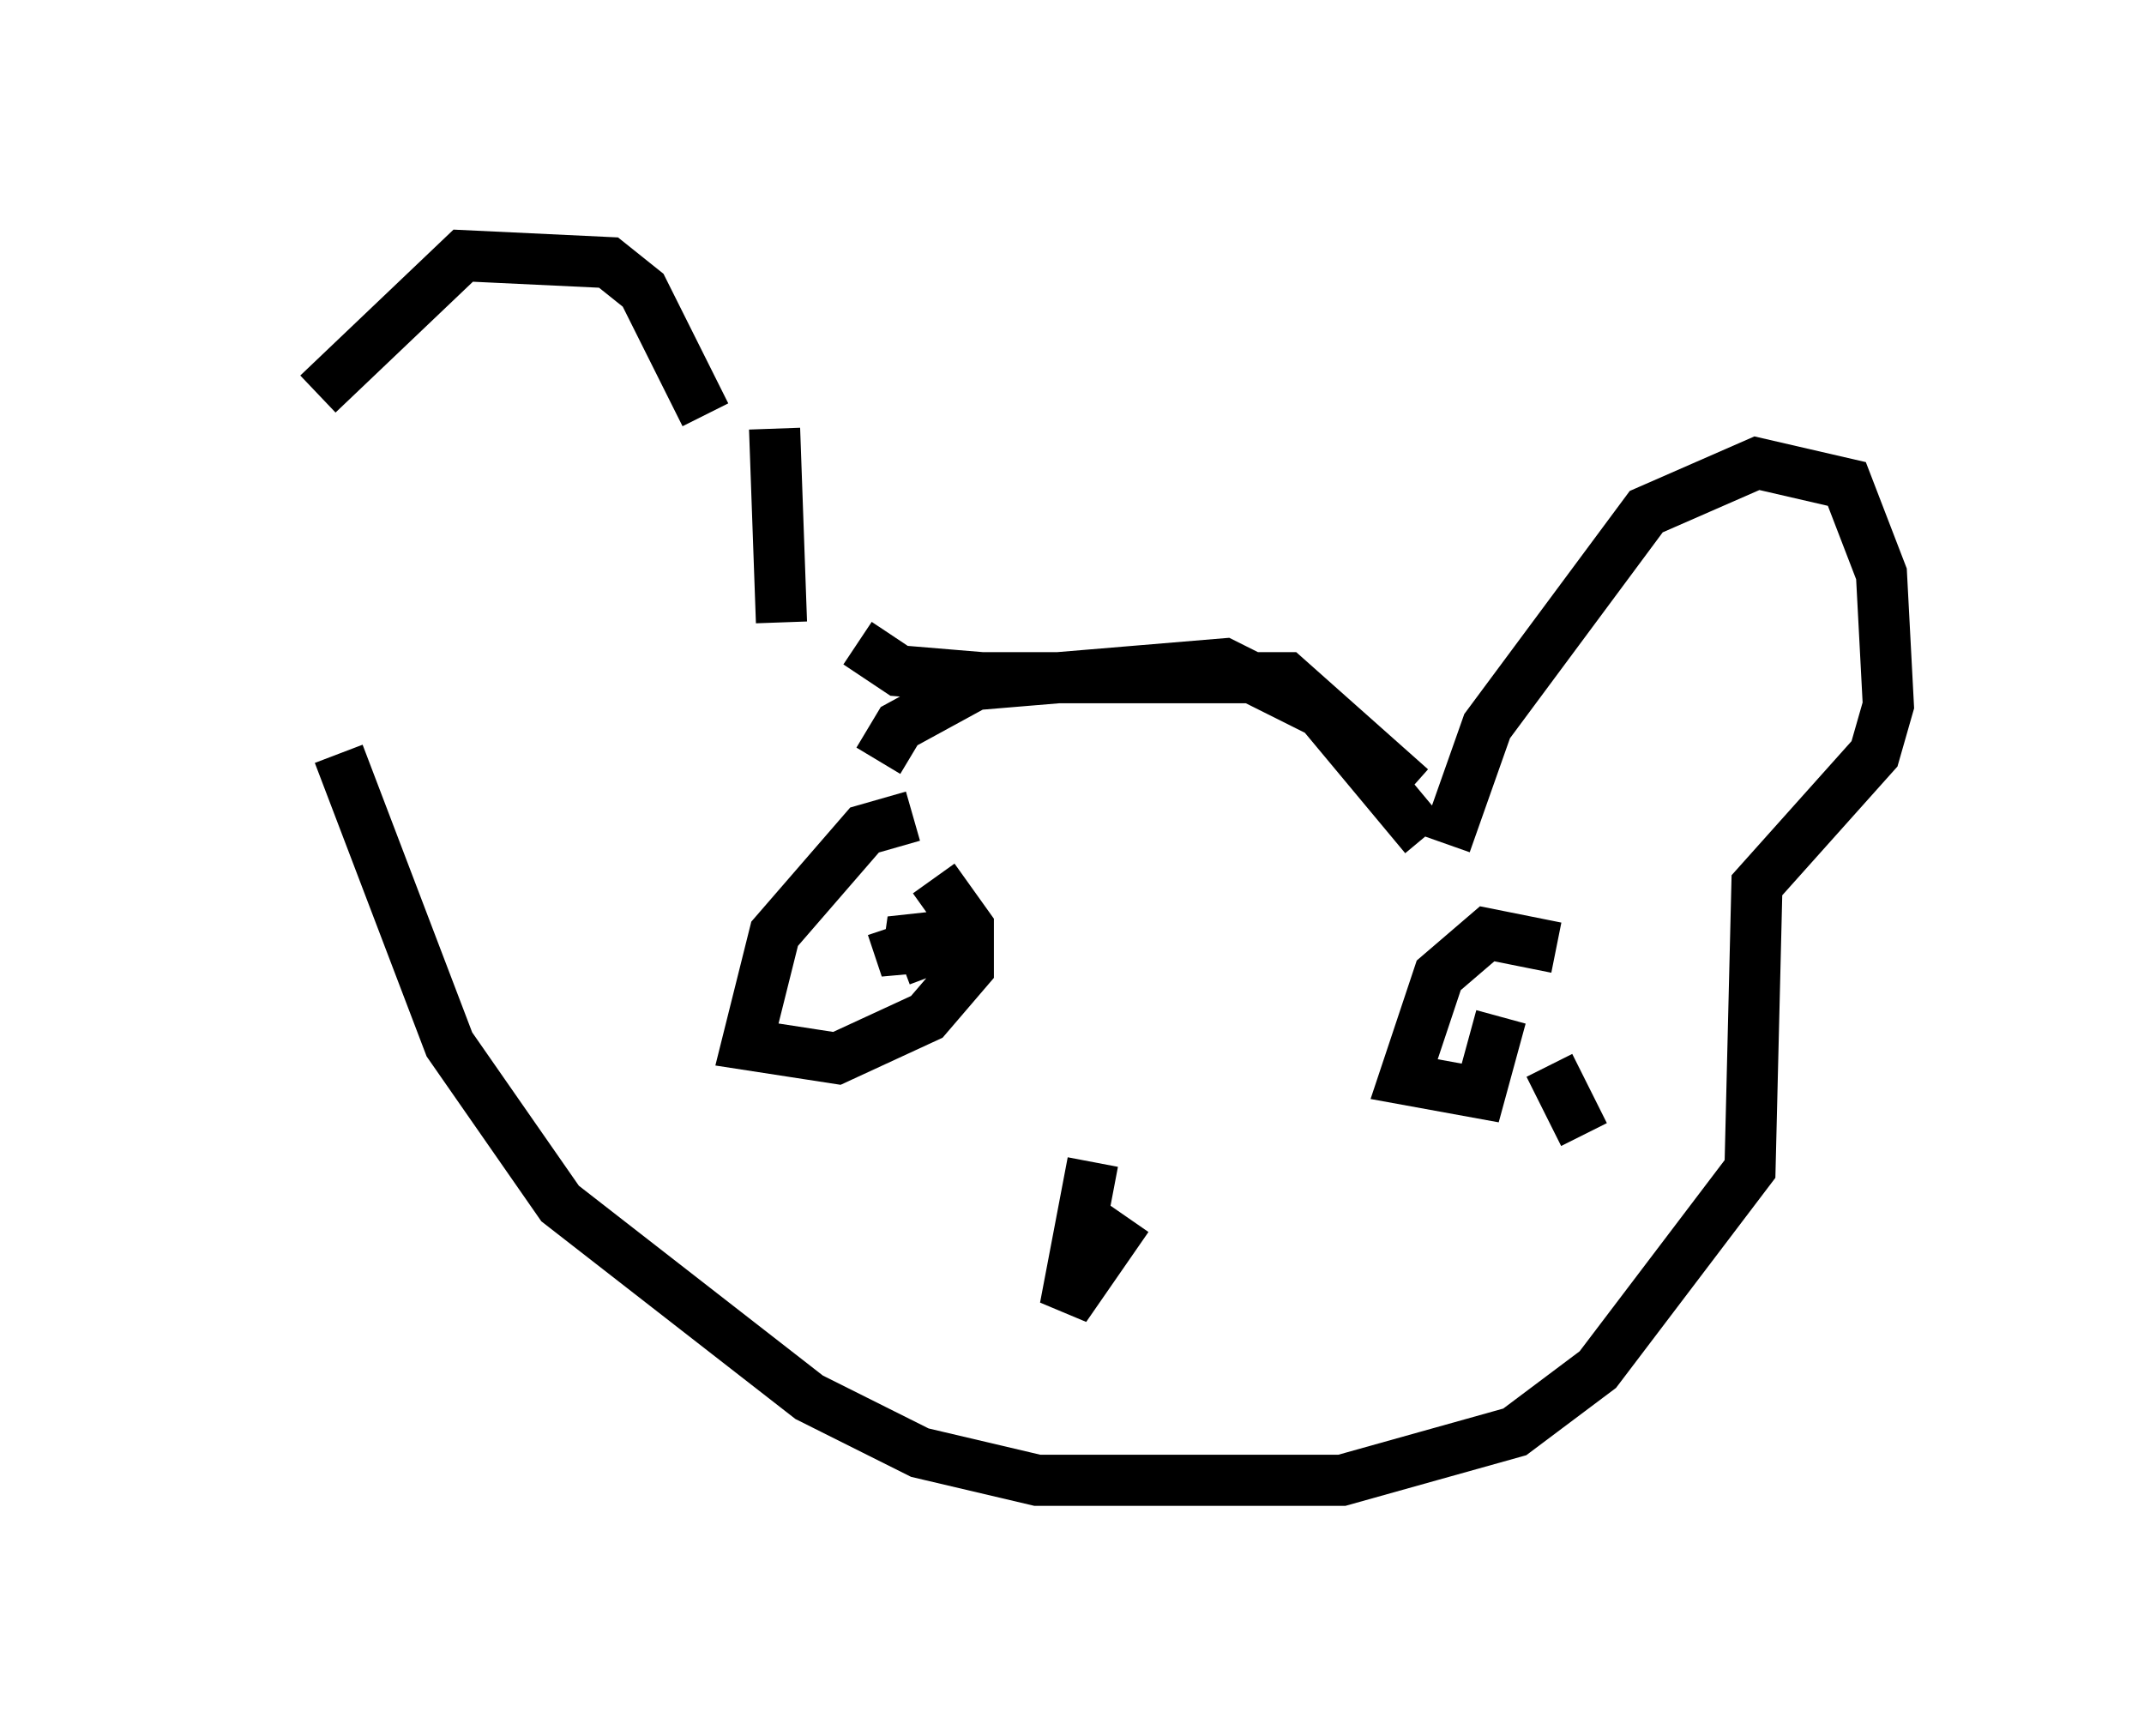 <?xml version="1.0" encoding="utf-8" ?>
<svg baseProfile="full" height="33.951" version="1.1" width="41.935" xmlns="http://www.w3.org/2000/svg" xmlns:ev="http://www.w3.org/2001/xml-events" xmlns:xlink="http://www.w3.org/1999/xlink"><defs /><rect fill="white" height="33.951" width="41.935" x="0" y="0" /><path d="M5, 11.089 m1.218, -3.383 l2.842, -2.706 2.842, 0.135 l0.677, 0.541 1.218, 2.436 m1.353, 0.271 l0.135, 3.789 m1.488, 0.406 l0.812, 0.541 1.624, 0.135 l5.954, 0.0 2.436, 2.165 m-10.419, -0.541 l0.406, -0.677 1.488, -0.812 l4.871, -0.406 1.894, 0.947 l2.03, 2.436 m0.406, 0.135 l0.812, -2.3 3.112, -4.195 l2.165, -0.947 1.759, 0.406 l0.677, 1.759 0.135, 2.571 l-0.271, 0.947 -2.3, 2.571 l-0.135, 5.548 -2.977, 3.924 l-1.624, 1.218 -3.383, 0.947 l-5.954, 0.0 -2.3, -0.541 l-2.165, -1.083 -4.871, -3.789 l-2.165, -3.112 -2.165, -5.683 m14.75, 7.984 l-0.541, 2.842 1.218, -1.759 m-4.195, -7.848 l-0.947, 0.271 -1.759, 2.03 l-0.541, 2.165 1.759, 0.271 l1.759, -0.812 0.812, -0.947 l0.0, -0.812 -0.677, -0.947 m12.178, 1.353 l-1.353, -0.271 -0.947, 0.812 l-0.677, 2.03 1.488, 0.271 l0.406, -1.488 m-11.908, -1.759 l0.271, 0.812 0.135, -0.947 l0.406, 1.083 m12.043, 1.759 l0.677, 1.353 " fill="none" stroke="black" stroke-width="1" /></svg>
